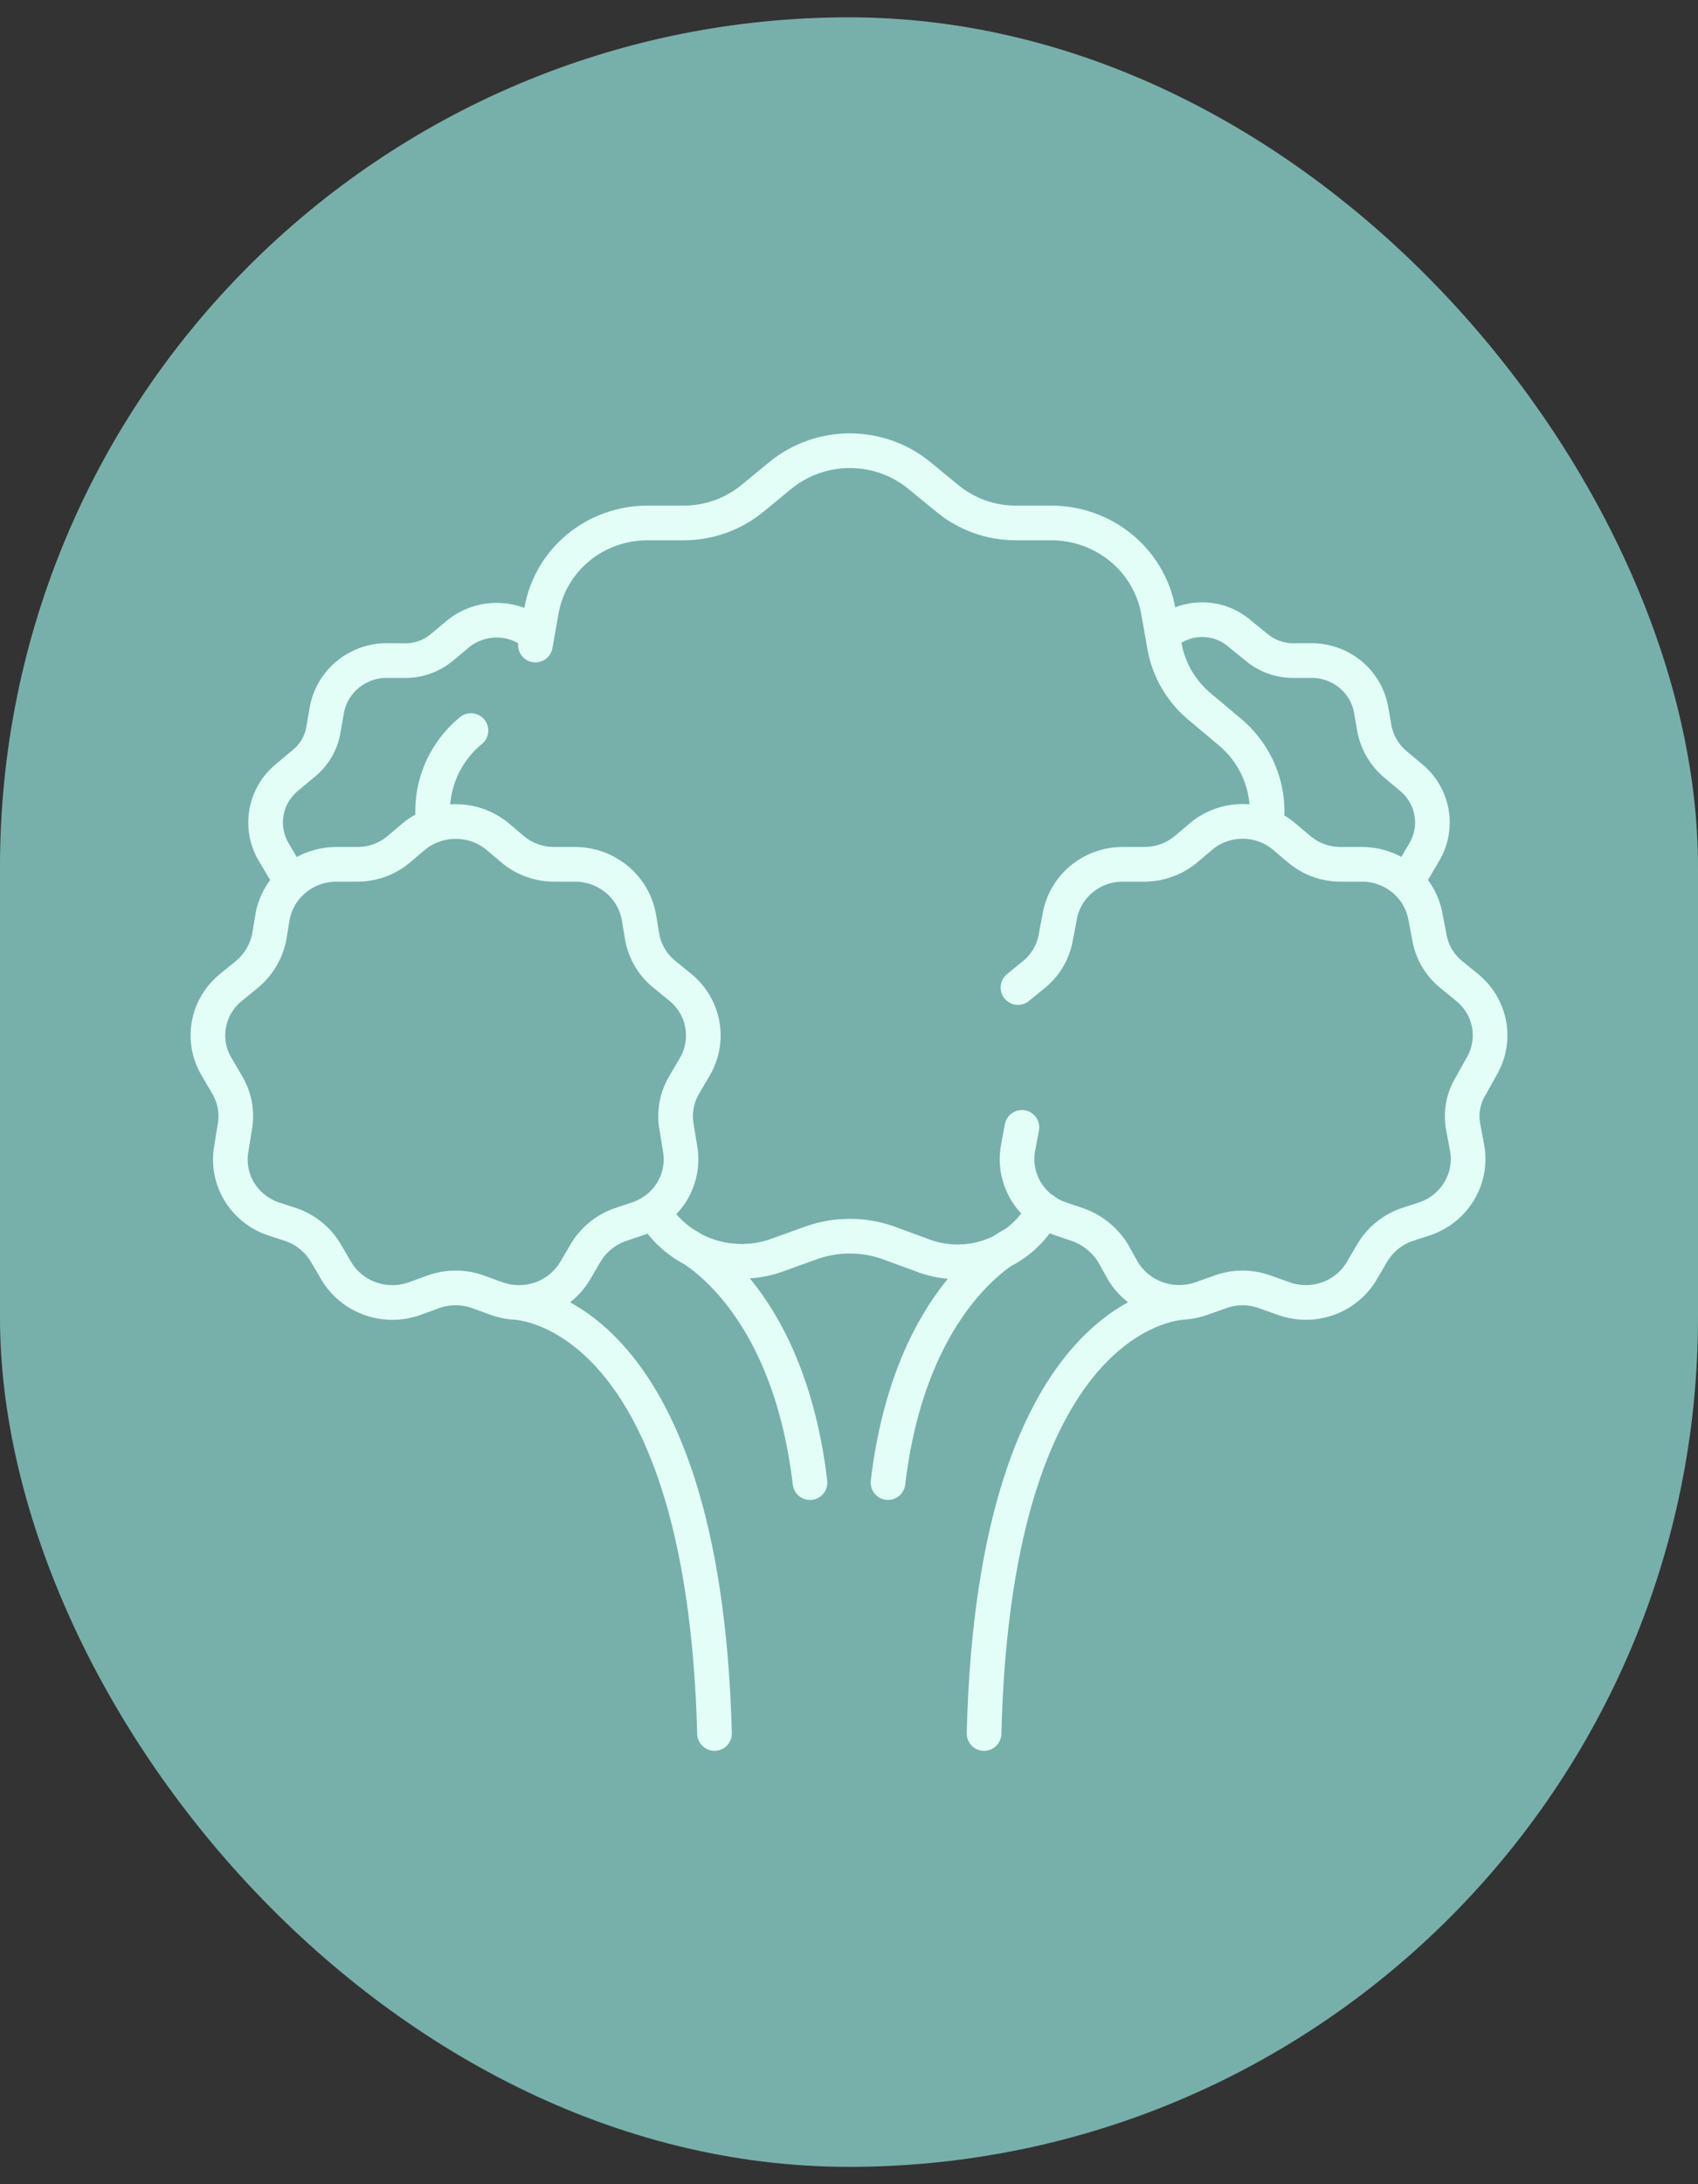 <svg width="49" height="63" viewBox="0 0 49 63" fill="none" xmlns="http://www.w3.org/2000/svg">
<rect x="0" y="0" width="49" height="63" fill="#333333" stroke="none"/>
<rect y="0.5" width="49" height="62" rx="24.5" fill="#77B0AA"/>
<path d="M8.193 25.074L7.899 24.577C7.693 24.23 7.62 23.822 7.691 23.426C7.763 23.031 7.975 22.672 8.291 22.416L8.731 22.048C9.055 21.798 9.27 21.438 9.334 21.039L9.432 20.479C9.501 20.096 9.7 19.747 9.996 19.488C10.291 19.23 10.668 19.077 11.063 19.054H11.65C12.063 19.066 12.465 18.923 12.775 18.654L13.216 18.286C13.529 18.029 13.924 17.889 14.332 17.889C14.741 17.889 15.136 18.029 15.45 18.286M30.126 34.903C29.803 35.518 29.257 35.991 28.595 36.228C27.933 36.466 27.205 36.45 26.555 36.184L25.593 35.832C24.901 35.597 24.148 35.597 23.456 35.832L22.478 36.184C21.82 36.435 21.092 36.447 20.425 36.218C19.759 35.989 19.197 35.534 18.841 34.935M15.45 18.606L15.629 17.597C15.756 16.89 16.133 16.251 16.694 15.791C17.255 15.331 17.964 15.081 18.695 15.084H19.738C20.467 15.081 21.172 14.826 21.728 14.363L22.527 13.707C23.088 13.25 23.795 13 24.524 13C25.254 13 25.96 13.25 26.522 13.707L27.321 14.363C27.876 14.828 28.581 15.084 29.311 15.084H30.354C31.083 15.087 31.789 15.34 32.348 15.799C32.908 16.257 33.287 16.893 33.42 17.597L33.599 18.606C33.716 19.316 34.093 19.959 34.659 20.415L35.442 21.072C35.833 21.386 36.139 21.79 36.332 22.248C36.526 22.706 36.601 23.203 36.551 23.697M12.514 23.809C12.442 23.3 12.504 22.782 12.692 22.303C12.88 21.825 13.189 21.401 13.591 21.072M14.814 37.561C14.814 37.561 20.293 37.561 20.619 50M23.375 42.764C22.723 37.273 19.738 35.88 19.738 35.88M29.49 32.518L29.376 33.126C29.303 33.546 29.383 33.978 29.6 34.346C29.818 34.714 30.159 34.996 30.566 35.143L31.137 35.336C31.543 35.491 31.887 35.772 32.115 36.136L32.409 36.664C32.632 37.029 32.975 37.307 33.382 37.453C33.788 37.598 34.233 37.603 34.643 37.465L35.23 37.257C35.636 37.112 36.08 37.112 36.486 37.257L37.073 37.465C37.48 37.605 37.923 37.601 38.328 37.455C38.732 37.309 39.073 37.03 39.291 36.664L39.6 36.136C39.818 35.769 40.158 35.486 40.562 35.336L41.15 35.143C41.556 34.996 41.898 34.714 42.115 34.346C42.333 33.978 42.412 33.546 42.34 33.126L42.226 32.518C42.145 32.099 42.226 31.665 42.454 31.301L42.748 30.773C42.968 30.406 43.047 29.974 42.973 29.555C42.898 29.135 42.674 28.756 42.34 28.484L41.867 28.099C41.537 27.826 41.317 27.446 41.247 27.027L41.133 26.434C41.057 26.016 40.835 25.637 40.504 25.362C40.174 25.087 39.756 24.934 39.323 24.93H38.703C38.269 24.934 37.847 24.787 37.513 24.513L37.04 24.113C36.709 23.841 36.29 23.692 35.858 23.692C35.426 23.692 35.007 23.841 34.676 24.113L34.203 24.513C33.868 24.784 33.446 24.932 33.012 24.93H32.393C31.959 24.931 31.539 25.083 31.208 25.358C30.877 25.633 30.655 26.015 30.582 26.434L30.468 27.027C30.399 27.446 30.179 27.826 29.849 28.099L29.376 28.484M40.807 25.074L41.101 24.577C41.307 24.23 41.38 23.822 41.309 23.426C41.237 23.031 41.025 22.672 40.709 22.416L40.269 22.048C39.96 21.787 39.747 21.432 39.666 21.039L39.568 20.479C39.502 20.095 39.304 19.744 39.007 19.485C38.711 19.226 38.333 19.074 37.937 19.054H37.35C36.942 19.062 36.547 18.919 36.241 18.654L35.785 18.286C35.485 18.02 35.096 17.873 34.692 17.873C34.288 17.873 33.899 18.02 33.599 18.286M34.186 37.561C34.186 37.561 28.707 37.561 28.397 50M25.625 42.764C26.277 37.273 29.262 35.88 29.262 35.88M14.341 24.113L14.814 24.513C15.143 24.783 15.559 24.93 15.988 24.93H16.607C17.042 24.933 17.462 25.086 17.796 25.36C18.129 25.635 18.354 26.015 18.434 26.434L18.532 27.027C18.608 27.447 18.833 27.827 19.168 28.099L19.64 28.484C19.971 28.757 20.194 29.137 20.268 29.555C20.343 29.974 20.265 30.405 20.048 30.773L19.738 31.301C19.523 31.669 19.448 32.101 19.526 32.518L19.624 33.126C19.7 33.546 19.622 33.979 19.404 34.348C19.186 34.717 18.843 34.999 18.434 35.143L17.863 35.336C17.459 35.486 17.119 35.769 16.901 36.136L16.591 36.664C16.37 37.031 16.027 37.311 15.62 37.457C15.213 37.603 14.766 37.606 14.357 37.465L13.786 37.257C13.375 37.112 12.926 37.112 12.514 37.257L11.944 37.465C11.534 37.606 11.088 37.603 10.681 37.457C10.273 37.311 9.93 37.031 9.709 36.664L9.4 36.136C9.182 35.769 8.842 35.486 8.438 35.336L7.85 35.143C7.445 34.996 7.105 34.713 6.89 34.344C6.675 33.976 6.6 33.544 6.676 33.126L6.774 32.518C6.852 32.101 6.777 31.669 6.562 31.301L6.252 30.773C6.032 30.406 5.953 29.974 6.027 29.555C6.102 29.135 6.326 28.756 6.66 28.484L7.133 28.099C7.462 27.822 7.686 27.445 7.769 27.027L7.867 26.434C7.946 26.015 8.172 25.635 8.505 25.36C8.838 25.086 9.258 24.933 9.693 24.93H10.313C10.742 24.93 11.158 24.783 11.487 24.513L11.96 24.113C12.295 23.843 12.716 23.695 13.15 23.695C13.585 23.695 14.005 23.843 14.341 24.113Z" stroke="#E3FEF7" stroke-linecap="round" stroke-linejoin="round"/>
</svg>
